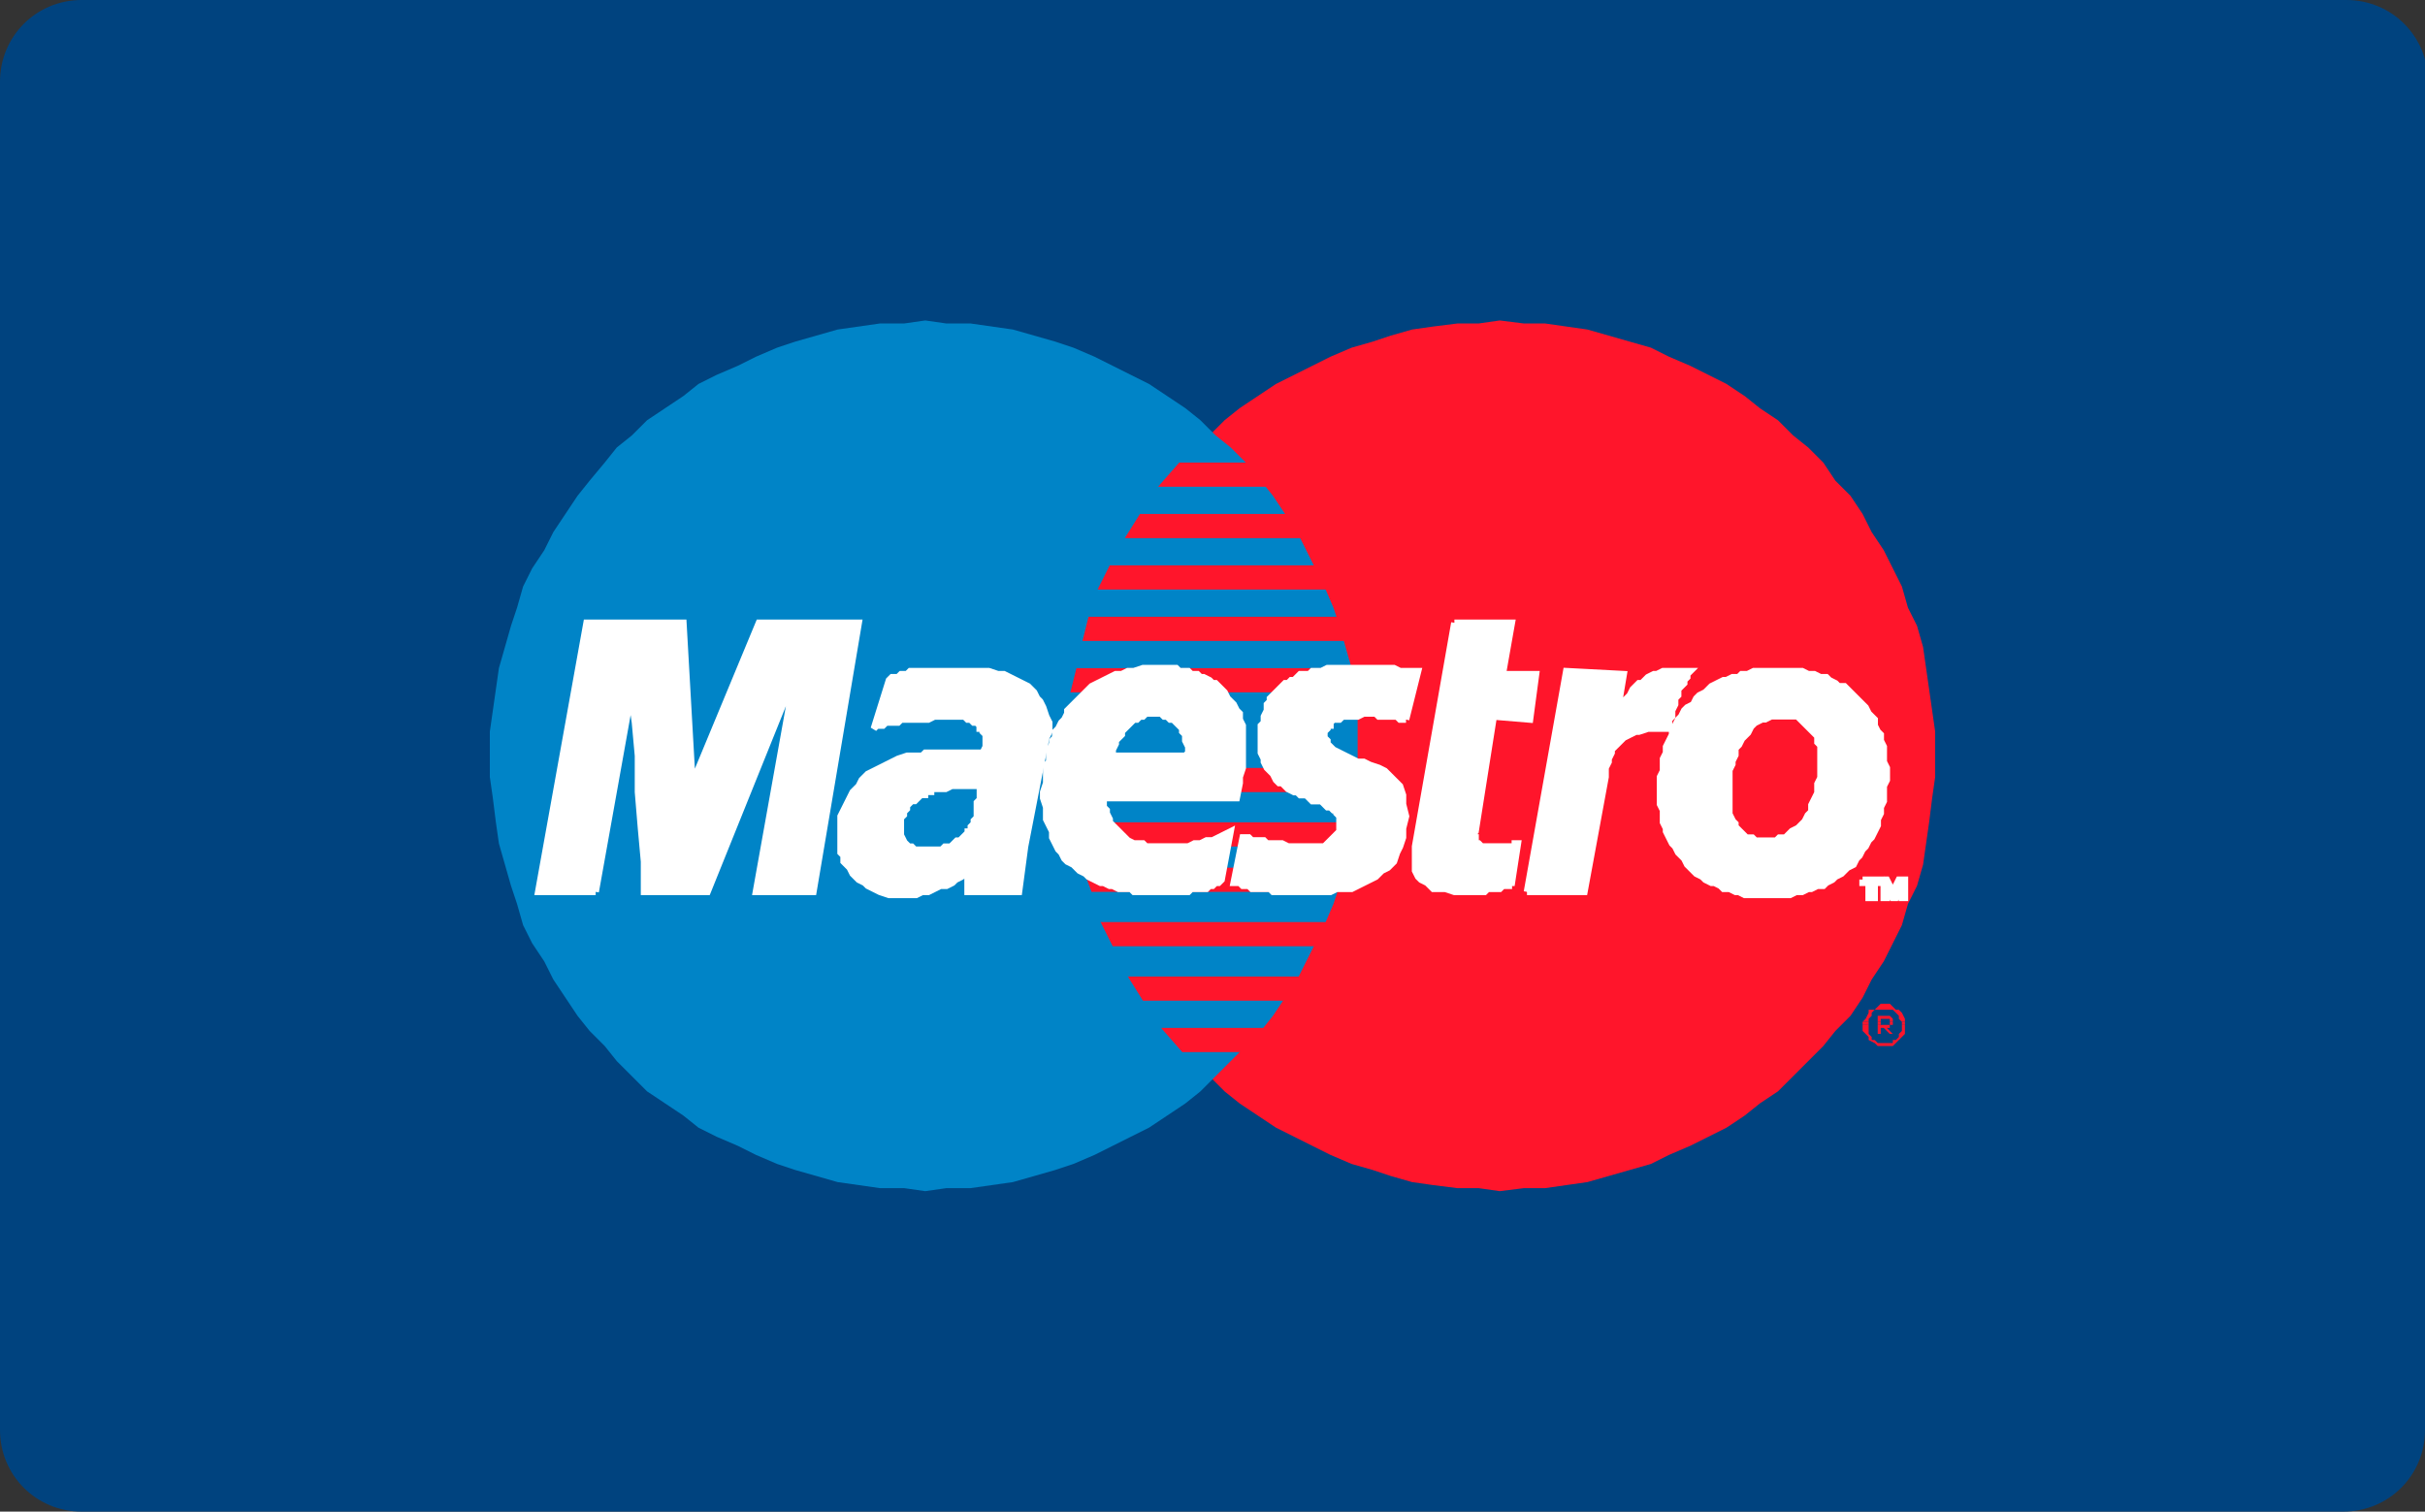 <?xml version="1.0" encoding="utf-8"?>
<!-- Generator: Adobe Illustrator 24.0.1, SVG Export Plug-In . SVG Version: 6.00 Build 0)  -->
<svg version="1.1" id="Capa_1" xmlns="http://www.w3.org/2000/svg" xmlns:xlink="http://www.w3.org/1999/xlink" x="0px" y="0px"
	 viewBox="0 0 80.2 50" style="enable-background:new 0 0 80.2 50;" xml:space="preserve">
<rect x="0" y="0" width="80.2" height="50" fill="#333333" stroke="none"/>
<style type="text/css">
	.st0{fill:#00437F;}
	.st1{fill:#FF152B;}
	.st2{fill:#0084C7;}
	.st3{fill:#FFFFFF;}
	.st4{fill:none;stroke:#FFFFFF;stroke-width:0.215;}
</style>
<path class="st0" d="M80.2,47.3c0,1.5-1.2,2.7-2.7,2.7H2.7C1.2,50,0,48.8,0,47.3V2.7C0,1.2,1.2,0,2.7,0h74.9c1.5,0,2.7,1.2,2.7,2.7
	V47.3z"/>
<g>
	<polygon class="st1" points="49.6,39.4 50.4,39.3 51.1,39.3 51.8,39.2 52.5,39.1 53.2,38.9 53.9,38.7 54.6,38.5 55.2,38.2 
		55.9,37.9 56.5,37.6 57.1,37.3 57.7,36.9 58.2,36.5 58.8,36.1 59.3,35.6 59.8,35.1 60.3,34.6 60.7,34.1 61.2,33.6 61.6,33 
		61.9,32.4 62.3,31.8 62.6,31.2 62.9,30.6 63.1,29.9 63.4,29.3 63.6,28.6 63.7,27.9 63.8,27.2 63.9,26.4 64,25.7 64,25 64,24.2 
		63.9,23.5 63.8,22.8 63.7,22.1 63.6,21.4 63.4,20.7 63.1,20.1 62.9,19.4 62.6,18.8 62.3,18.2 61.9,17.6 61.6,17 61.2,16.4 
		60.7,15.9 60.3,15.3 59.8,14.8 59.3,14.4 58.8,13.9 58.2,13.5 57.7,13.1 57.1,12.7 56.5,12.4 55.9,12.1 55.2,11.8 54.6,11.5 
		53.9,11.3 53.2,11.1 52.5,10.9 51.8,10.8 51.1,10.7 50.4,10.7 49.6,10.6 48.9,10.7 48.2,10.7 47.4,10.8 46.7,10.9 46,11.1 
		45.4,11.3 44.7,11.5 44,11.8 43.4,12.1 42.8,12.4 42.2,12.7 41.6,13.1 41,13.5 40.5,13.9 40,14.4 39.5,14.8 39,15.3 38.6,15.9 
		38.1,16.4 37.7,17 37.4,17.6 37,18.2 36.7,18.8 36.4,19.4 36.2,20.1 35.9,20.7 35.7,21.4 35.6,22.1 35.4,22.8 35.4,23.5 35.3,24.2 
		35.3,25 35.3,25.7 35.4,26.4 35.4,27.2 35.6,27.9 35.7,28.6 35.9,29.3 36.2,29.9 36.4,30.6 36.7,31.2 37,31.8 37.4,32.4 37.7,33 
		38.1,33.6 38.6,34.1 39,34.6 39.5,35.1 40,35.6 40.5,36.1 41,36.5 41.6,36.9 42.2,37.3 42.8,37.6 43.4,37.9 44,38.2 44.7,38.5 
		45.4,38.7 46,38.9 46.7,39.1 47.4,39.2 48.2,39.3 48.9,39.3 	"/>
	<polygon class="st2" points="30.6,39.4 31.3,39.3 32.1,39.3 32.8,39.2 33.5,39.1 34.2,38.9 34.9,38.7 35.5,38.5 36.2,38.2 
		36.8,37.9 37.4,37.6 38,37.3 38.6,36.9 39.2,36.5 39.7,36.1 40.2,35.6 40.7,35.1 41.2,34.6 41.7,34.1 42.1,33.6 42.5,33 42.9,32.4 
		43.2,31.8 43.5,31.2 43.8,30.6 44.1,29.9 44.3,29.3 44.5,28.6 44.7,27.9 44.8,27.2 44.9,26.4 44.9,25.7 44.9,25 44.9,24.2 
		44.9,23.5 44.8,22.8 44.7,22.1 44.5,21.4 44.3,20.7 44.1,20.1 43.8,19.4 43.5,18.8 43.2,18.2 42.9,17.6 42.5,17 42.1,16.4 
		41.7,15.9 41.2,15.3 40.7,14.8 40.2,14.4 39.7,13.9 39.2,13.5 38.6,13.1 38,12.7 37.4,12.4 36.8,12.1 36.2,11.8 35.5,11.5 
		34.9,11.3 34.2,11.1 33.5,10.9 32.8,10.8 32.1,10.7 31.3,10.7 30.6,10.6 29.9,10.7 29.1,10.7 28.4,10.8 27.7,10.9 27,11.1 
		26.3,11.3 25.7,11.5 25,11.8 24.4,12.1 23.7,12.4 23.1,12.7 22.6,13.1 22,13.5 21.4,13.9 20.9,14.4 20.4,14.8 20,15.3 19.5,15.9 
		19.1,16.4 18.7,17 18.3,17.6 18,18.2 17.6,18.8 17.3,19.4 17.1,20.1 16.9,20.7 16.7,21.4 16.5,22.1 16.4,22.8 16.3,23.5 16.2,24.2 
		16.2,25 16.2,25.7 16.3,26.4 16.4,27.2 16.5,27.9 16.7,28.6 16.9,29.3 17.1,29.9 17.3,30.6 17.6,31.2 18,31.8 18.3,32.4 18.7,33 
		19.1,33.6 19.5,34.1 20,34.6 20.4,35.1 20.9,35.6 21.4,36.1 22,36.5 22.6,36.9 23.1,37.3 23.7,37.6 24.4,37.9 25,38.2 25.7,38.5 
		26.3,38.7 27,38.9 27.7,39.1 28.4,39.2 29.1,39.3 29.9,39.3 	"/>
	<polygon class="st1" points="38.3,16.1 45.6,16.1 45.6,15.3 39,15.3 	"/>
	<polygon class="st1" points="37.2,17.8 45.6,17.8 45.6,17 37.7,17 	"/>
	<polygon class="st1" points="36.3,19.5 45.6,19.5 45.6,18.7 36.7,18.7 	"/>
	<polygon class="st1" points="35.8,21.2 45.6,21.2 45.6,20.4 36,20.4 	"/>
	<polygon class="st1" points="35.4,22.9 45.6,22.9 45.6,22.1 35.6,22.1 	"/>
	<polygon class="st1" points="35.4,26.2 45.6,26.2 45.6,25.4 35.3,25.4 	"/>
	<polygon class="st1" points="35.6,28 45.6,28 45.6,27.2 35.5,27.2 	"/>
	<polygon class="st1" points="36.1,29.5 45.6,29.5 45.6,28.7 35.8,28.7 	"/>
	<polygon class="st1" points="36.8,31.3 45.6,31.3 45.6,30.5 36.4,30.5 	"/>
	<polygon class="st1" points="37.8,33.1 45.6,33.1 45.6,32.3 37.3,32.3 	"/>
	<polygon class="st1" points="39.1,34.8 45.6,34.8 45.6,34 38.4,34 	"/>
	<g>
		<g>
			<polygon class="st1" points="61.6,33.8 61.7,33.7 61.8,33.5 61.8,33.4 62,33.4 62.1,33.3 62.2,33.2 62.3,33.2 62.5,33.2 
				62.6,33.3 62.7,33.4 62.8,33.4 62.9,33.5 63,33.7 63,33.8 62.9,33.8 62.8,33.7 62.8,33.6 62.7,33.5 62.6,33.4 62.6,33.4 
				62.4,33.4 62.3,33.4 62.2,33.4 62.1,33.4 62,33.4 61.9,33.5 61.9,33.6 61.8,33.7 61.8,33.8 			"/>
			<polygon class="st1" points="62.1,33.8 62.1,33.6 62.4,33.6 62.4,33.6 62.5,33.6 62.5,33.6 62.6,33.7 62.6,33.7 62.6,33.7 
				62.6,33.7 62.6,33.8 62.5,33.8 62.5,33.8 62.5,33.8 62.5,33.7 62.5,33.7 62.5,33.7 62.4,33.7 62.4,33.7 62.4,33.7 62.4,33.7 
				62.2,33.7 62.2,33.8 			"/>
			<polygon class="st1" points="61.6,33.9 61.6,33.8 61.6,33.8 61.8,33.8 61.8,33.8 61.8,33.9 			"/>
			<polygon class="st1" points="62.1,33.9 62.1,33.8 62.2,33.8 62.2,33.9 62.3,33.9 62.4,33.9 62.4,33.9 62.4,33.9 62.5,33.9 
				62.5,33.9 62.5,33.8 62.5,33.8 62.5,33.8 62.6,33.8 62.6,33.8 62.6,33.8 62.6,33.9 62.6,33.9 62.6,33.9 			"/>
			<polygon class="st1" points="62.9,33.9 62.9,33.8 62.9,33.8 63,33.8 63,33.8 63,33.9 			"/>
			<polygon class="st1" points="61.6,33.9 61.6,33.9 61.6,34.1 61.7,34.2 61.8,34.3 61.8,34.4 62,34.5 62.1,34.6 62.2,34.6 
				62.3,34.6 62.5,34.6 62.6,34.6 62.7,34.5 62.8,34.4 62.9,34.3 63,34.2 63,34.1 63,33.9 63,33.9 62.9,33.9 62.9,33.9 62.9,34.1 
				62.8,34.2 62.8,34.3 62.7,34.4 62.6,34.4 62.6,34.5 62.4,34.5 62.3,34.5 62.2,34.5 62.1,34.5 62,34.4 61.9,34.4 61.9,34.3 
				61.8,34.2 61.8,34.1 61.8,33.9 61.8,33.9 			"/>
			<polygon class="st1" points="62.1,33.9 62.1,34.2 62.2,34.2 62.2,34 62.3,34 62.5,34.2 62.6,34.2 62.4,34 62.5,34 62.5,34 
				62.5,33.9 62.6,33.9 62.6,33.9 			"/>
		</g>
	</g>
	<polygon class="st3" points="46.5,23.8 46.4,23.8 46.3,23.8 46.2,23.7 46.2,23.7 46.1,23.7 46,23.7 45.9,23.7 45.8,23.7 45.7,23.7 
		45.6,23.7 45.5,23.6 45.4,23.6 45.2,23.6 45.1,23.6 44.9,23.7 44.7,23.7 44.6,23.7 44.4,23.7 44.3,23.8 44.2,23.8 44.1,23.8 
		44,23.9 44,24 43.9,24 43.9,24.1 43.8,24.2 43.8,24.3 43.8,24.4 43.8,24.4 43.9,24.5 43.9,24.6 44,24.7 44.1,24.8 44.3,24.9 
		44.5,25 44.7,25.1 44.9,25.2 45.1,25.2 45.3,25.3 45.6,25.4 45.8,25.5 46,25.7 46.1,25.8 46.3,26 46.4,26.3 46.4,26.6 46.5,27 
		46.4,27.4 46.4,27.7 46.3,28 46.2,28.2 46.1,28.5 45.9,28.7 45.7,28.8 45.5,29 45.3,29.1 45.1,29.2 44.9,29.3 44.7,29.4 44.4,29.4 
		44.2,29.4 44,29.5 43.7,29.5 43.5,29.5 43.2,29.5 43,29.5 42.7,29.5 42.5,29.5 42.3,29.5 42.1,29.5 42,29.4 41.8,29.4 41.7,29.4 
		41.5,29.4 41.4,29.4 41.3,29.3 41.2,29.3 41.1,29.3 41,29.2 40.8,29.2 41.1,27.7 41.2,27.7 41.3,27.7 41.4,27.8 41.5,27.8 
		41.6,27.8 41.8,27.8 41.9,27.9 42.1,27.9 42.2,27.9 42.4,27.9 42.6,28 42.8,28 43,28 43.2,28 43.4,28 43.6,28 43.8,28 43.9,27.9 
		44,27.8 44.1,27.7 44.2,27.6 44.3,27.5 44.3,27.4 44.3,27.3 44.3,27.2 44.3,27.1 44.3,27 44.3,27 44.2,26.9 44.2,26.8 44.1,26.8 
		44,26.7 43.9,26.7 43.8,26.6 43.7,26.5 43.5,26.5 43.4,26.5 43.3,26.4 43.2,26.3 43,26.3 42.9,26.2 42.8,26.2 42.6,26.1 42.5,26 
		42.4,25.9 42.3,25.9 42.2,25.8 42.1,25.6 42,25.5 41.9,25.4 41.8,25.2 41.8,25.1 41.7,24.9 41.7,24.7 41.7,24.5 41.7,24.3 
		41.7,24.2 41.7,24 41.8,23.9 41.8,23.8 41.8,23.7 41.9,23.5 41.9,23.4 41.9,23.3 42,23.2 42,23.1 42.1,23 42.2,22.9 42.2,22.9 
		42.3,22.8 42.4,22.7 42.5,22.6 42.6,22.6 42.7,22.5 42.8,22.5 42.9,22.4 43,22.3 43.1,22.3 43.3,22.3 43.4,22.2 43.6,22.2 
		43.7,22.2 43.9,22.1 44.1,22.1 44.2,22.1 44.4,22.1 44.6,22.1 44.8,22.1 45.1,22.1 45.3,22.1 45.5,22.1 45.7,22.1 45.9,22.1 
		46,22.1 46.1,22.1 46.3,22.2 46.4,22.2 46.5,22.2 46.6,22.2 46.6,22.2 46.7,22.2 46.8,22.2 46.8,22.2 46.9,22.2 	"/>
	<g>
		<g>
			<polyline class="st4" points="46.5,23.8 46.5,23.8 46.4,23.8 46.3,23.8 46.2,23.7 46.2,23.7 46.1,23.7 46,23.7 45.9,23.7 
				45.8,23.7 45.7,23.7 45.6,23.7 45.5,23.6 45.4,23.6 45.2,23.6 45.1,23.6 44.9,23.7 44.7,23.7 44.7,23.7 44.6,23.7 44.4,23.7 
				44.3,23.8 44.2,23.8 44.1,23.8 44,23.9 44,24 43.9,24 43.9,24.1 43.8,24.2 43.8,24.3 43.8,24.4 43.8,24.4 43.9,24.5 43.9,24.6 
				44,24.7 44,24.7 44.1,24.8 44.3,24.9 44.5,25 44.7,25.1 44.9,25.2 45.1,25.2 45.3,25.3 45.6,25.4 45.8,25.5 46,25.7 46.1,25.8 
				46.3,26 46.4,26.3 46.4,26.6 46.5,27 46.4,27.4 46.4,27.4 46.4,27.7 46.3,28 46.2,28.2 46.1,28.5 45.9,28.7 45.7,28.8 45.5,29 
				45.3,29.1 45.1,29.2 44.9,29.3 44.7,29.4 44.4,29.4 44.2,29.4 44,29.5 43.7,29.5 43.5,29.5 43.5,29.5 43.2,29.5 43,29.5 
				42.7,29.5 42.5,29.5 42.3,29.5 42.1,29.5 42,29.4 41.8,29.4 41.7,29.4 41.5,29.4 41.4,29.4 41.3,29.3 41.2,29.3 41.1,29.3 
				41,29.2 40.8,29.2 41.1,27.7 41.1,27.7 41.2,27.7 41.3,27.7 41.4,27.8 41.5,27.8 41.6,27.8 41.8,27.8 41.9,27.9 42.1,27.9 
				42.2,27.9 42.4,27.9 42.6,28 42.8,28 43,28 43.2,28 43.4,28 43.6,28 43.6,28 43.8,28 43.9,27.9 44,27.8 44.1,27.7 44.2,27.6 
				44.3,27.5 44.3,27.4 44.3,27.3 44.3,27.3 44.3,27.2 44.3,27.1 44.3,27 44.3,27 44.2,26.9 44.2,26.8 44.1,26.8 44,26.7 43.9,26.7 
				43.8,26.6 43.7,26.5 43.5,26.5 43.4,26.5 43.3,26.4 43.2,26.3 43,26.3 42.9,26.2 42.8,26.2 42.6,26.1 42.5,26 42.4,25.9 
				42.3,25.9 42.2,25.8 42.1,25.6 42,25.5 41.9,25.4 41.8,25.2 41.8,25.1 41.7,24.9 41.7,24.7 41.7,24.5 41.7,24.3 41.7,24.3 
				41.7,24.2 41.7,24 41.8,23.9 41.8,23.8 41.8,23.7 41.9,23.5 41.9,23.4 41.9,23.3 42,23.2 42,23.1 42.1,23 42.2,22.9 42.2,22.9 
				42.3,22.8 42.4,22.7 42.5,22.6 42.6,22.6 42.7,22.5 42.8,22.5 42.9,22.4 43,22.3 43.1,22.3 43.3,22.3 43.4,22.2 43.6,22.2 
				43.7,22.2 43.9,22.1 44.1,22.1 44.2,22.1 44.4,22.1 44.6,22.1 44.8,22.1 44.8,22.1 45.1,22.1 45.3,22.1 45.5,22.1 45.7,22.1 
				45.9,22.1 46,22.1 46.1,22.1 46.3,22.2 46.4,22.2 46.5,22.2 46.6,22.2 46.6,22.2 46.7,22.2 46.8,22.2 46.8,22.2 46.9,22.2 
				46.5,23.8 			"/>
		</g>
	</g>
	<polygon class="st3" points="48.1,20.6 50,20.6 49.7,22.3 50.8,22.3 50.6,23.8 49.4,23.7 48.8,27.5 48.7,27.6 48.7,27.7 48.8,27.7 
		48.8,27.8 48.8,27.8 48.8,27.9 48.9,27.9 48.9,27.9 49,28 49,28 49.1,28 49.2,28 49.2,28 49.3,28 49.4,28 49.5,28 49.6,28 49.8,28 
		49.9,28 50,28 50.1,28 50.1,27.9 50.2,27.9 50.2,27.9 50,29.2 49.9,29.2 49.9,29.3 49.8,29.3 49.8,29.3 49.7,29.3 49.7,29.3 
		49.6,29.4 49.6,29.4 49.5,29.4 49.4,29.4 49.3,29.4 49.3,29.4 49.2,29.4 49.1,29.5 49,29.5 48.9,29.5 48.3,29.5 48.1,29.5 
		47.8,29.4 47.6,29.4 47.4,29.4 47.3,29.3 47.2,29.2 47,29.1 47,29.1 46.9,29 46.8,28.8 46.8,28.7 46.8,28.6 46.8,28.5 46.8,28.3 
		46.8,28.2 46.8,28 	"/>
	<g>
		<g>
			<polyline class="st4" points="48.1,20.6 50,20.6 49.7,22.3 50.8,22.3 50.6,23.8 49.4,23.7 48.8,27.5 48.8,27.5 48.7,27.6 
				48.7,27.7 48.8,27.7 48.8,27.8 48.8,27.8 48.8,27.9 48.9,27.9 48.9,27.9 49,28 49,28 49.1,28 49.2,28 49.2,28 49.3,28 49.4,28 
				49.5,28 49.5,28 49.6,28 49.8,28 49.9,28 50,28 50.1,28 50.1,27.9 50.2,27.9 50.2,27.9 50,29.2 50,29.2 49.9,29.2 49.9,29.3 
				49.8,29.3 49.8,29.3 49.7,29.3 49.7,29.3 49.6,29.4 49.6,29.4 49.5,29.4 49.4,29.4 49.3,29.4 49.3,29.4 49.2,29.4 49.1,29.5 
				49,29.5 48.9,29.5 48.3,29.5 48.3,29.5 48.1,29.5 47.8,29.4 47.6,29.4 47.4,29.4 47.3,29.3 47.2,29.2 47,29.1 47,29.1 46.9,29 
				46.8,28.8 46.8,28.7 46.8,28.6 46.8,28.5 46.8,28.3 46.8,28.2 46.8,28 48.1,20.6 			"/>
		</g>
	</g>
	<polygon class="st3" points="36.5,26.3 36.5,26.5 36.5,26.6 36.5,26.7 36.6,26.8 36.6,26.9 36.7,27.1 36.7,27.2 36.8,27.3 
		36.9,27.4 37,27.5 37.1,27.6 37.2,27.7 37.3,27.8 37.5,27.9 37.6,27.9 37.8,27.9 37.9,28 38.1,28 38.3,28 38.4,28 38.6,28 38.8,28 
		39,28 39.2,28 39.3,28 39.5,27.9 39.7,27.9 39.9,27.8 40.1,27.8 40.3,27.7 40.5,27.6 40.7,27.5 40.4,29.1 40.3,29.2 40.2,29.2 
		40.1,29.3 40,29.3 39.9,29.4 39.8,29.4 39.7,29.4 39.5,29.4 39.4,29.4 39.3,29.5 39.1,29.5 39,29.5 38.8,29.5 38.6,29.5 38.4,29.5 
		38.2,29.5 38,29.5 37.9,29.5 37.7,29.5 37.5,29.5 37.4,29.4 37.2,29.4 37,29.4 36.8,29.3 36.7,29.3 36.5,29.2 36.4,29.2 36.2,29.1 
		36,29 35.9,28.9 35.7,28.8 35.6,28.7 35.5,28.6 35.3,28.5 35.2,28.4 35.1,28.2 35,28.1 34.9,27.9 34.8,27.7 34.8,27.5 34.7,27.3 
		34.6,27.1 34.6,26.9 34.6,26.7 34.5,26.4 34.5,26.2 34.6,25.9 34.6,25.6 34.6,25.5 34.6,25.4 34.6,25.3 34.7,25.2 34.7,25.1 
		34.7,24.9 34.7,24.8 34.8,24.6 34.8,24.5 34.9,24.4 34.9,24.2 35,24.1 35.1,23.9 35.2,23.8 35.3,23.6 35.3,23.5 35.5,23.3 
		35.6,23.2 35.7,23.1 35.8,23 36,22.8 36.1,22.7 36.3,22.6 36.5,22.5 36.7,22.4 36.9,22.3 37.1,22.3 37.3,22.2 37.5,22.2 37.8,22.1 
		38.1,22.1 38.3,22.1 38.5,22.1 38.6,22.1 38.7,22.1 38.9,22.1 39,22.2 39.2,22.2 39.3,22.2 39.4,22.3 39.6,22.3 39.7,22.4 
		39.8,22.4 40,22.5 40.1,22.6 40.2,22.6 40.3,22.7 40.4,22.8 40.5,22.9 40.6,23.1 40.7,23.2 40.8,23.3 40.9,23.5 41,23.6 41,23.8 
		41.1,24 41.1,24.2 41.1,24.4 41.1,24.6 41.1,24.9 41.1,25.1 41.1,25.4 41,25.7 41,25.9 40.9,26.4 36,26.4 36.3,25 39.2,25 
		39.3,24.9 39.3,24.7 39.2,24.5 39.2,24.4 39.2,24.3 39.1,24.2 39.1,24.1 39,24 38.9,23.9 38.8,23.8 38.7,23.8 38.6,23.7 38.5,23.7 
		38.4,23.6 38.3,23.6 38.2,23.6 38,23.6 37.9,23.6 37.8,23.7 37.7,23.7 37.6,23.8 37.5,23.8 37.4,23.9 37.3,24 37.2,24.1 37.1,24.2 
		37.1,24.3 37,24.4 36.9,24.5 36.9,24.6 36.8,24.8 36.8,24.9 	"/>
	<g>
		<g>
			<polyline class="st4" points="36.5,26.3 36.5,26.3 36.5,26.5 36.5,26.6 36.5,26.7 36.6,26.8 36.6,26.9 36.7,27.1 36.7,27.2 
				36.8,27.3 36.9,27.4 37,27.5 37.1,27.6 37.2,27.7 37.3,27.8 37.5,27.9 37.6,27.9 37.8,27.9 37.8,27.9 37.9,28 38.1,28 38.3,28 
				38.4,28 38.6,28 38.8,28 39,28 39.2,28 39.3,28 39.5,27.9 39.7,27.9 39.9,27.8 40.1,27.8 40.3,27.7 40.5,27.6 40.7,27.5 
				40.4,29.1 40.4,29.1 40.3,29.2 40.2,29.2 40.1,29.3 40,29.3 39.9,29.4 39.8,29.4 39.7,29.4 39.5,29.4 39.4,29.4 39.3,29.5 
				39.1,29.5 39,29.5 38.8,29.5 38.6,29.5 38.4,29.5 38.2,29.5 38.2,29.5 38,29.5 37.9,29.5 37.7,29.5 37.5,29.5 37.4,29.4 
				37.2,29.4 37,29.4 36.8,29.3 36.7,29.3 36.5,29.2 36.4,29.2 36.2,29.1 36,29 35.9,28.9 35.7,28.8 35.6,28.7 35.5,28.6 35.3,28.5 
				35.2,28.4 35.1,28.2 35,28.1 34.9,27.9 34.8,27.7 34.8,27.5 34.7,27.3 34.6,27.1 34.6,26.9 34.6,26.7 34.5,26.4 34.5,26.2 
				34.6,25.9 34.6,25.6 34.6,25.6 34.6,25.5 34.6,25.4 34.6,25.3 34.7,25.2 34.7,25.1 34.7,24.9 34.7,24.8 34.8,24.6 34.8,24.5 
				34.9,24.4 34.9,24.2 35,24.1 35.1,23.9 35.2,23.8 35.3,23.6 35.3,23.5 35.5,23.3 35.6,23.2 35.7,23.1 35.8,23 36,22.8 36.1,22.7 
				36.3,22.6 36.5,22.5 36.7,22.4 36.9,22.3 37.1,22.3 37.3,22.2 37.5,22.2 37.8,22.1 38.1,22.1 38.3,22.1 38.3,22.1 38.5,22.1 
				38.6,22.1 38.7,22.1 38.9,22.1 39,22.2 39.2,22.2 39.3,22.2 39.4,22.3 39.6,22.3 39.7,22.4 39.8,22.4 40,22.5 40.1,22.6 
				40.2,22.6 40.3,22.7 40.4,22.8 40.5,22.9 40.6,23.1 40.7,23.2 40.8,23.3 40.9,23.5 41,23.6 41,23.8 41.1,24 41.1,24.2 41.1,24.4 
				41.1,24.6 41.1,24.9 41.1,25.1 41.1,25.4 41,25.7 41,25.9 40.9,26.4 36,26.4 36.3,25 39.2,25 39.2,25 39.3,24.9 39.3,24.7 
				39.2,24.5 39.2,24.4 39.2,24.3 39.1,24.2 39.1,24.1 39,24 38.9,23.9 38.8,23.8 38.7,23.8 38.6,23.7 38.5,23.7 38.4,23.6 
				38.3,23.6 38.2,23.6 38.2,23.6 38,23.6 37.9,23.6 37.8,23.7 37.7,23.7 37.6,23.8 37.5,23.8 37.4,23.9 37.3,24 37.2,24.1 
				37.1,24.2 37.1,24.3 37,24.4 36.9,24.5 36.9,24.6 36.8,24.8 36.8,24.9 36.5,26.3 			"/>
		</g>
	</g>
	<polygon class="st3" points="33.9,28 33.7,29.5 32,29.5 32,29.3 32,29.2 32,29.1 32,29 32,28.9 32.1,28.8 32.1,28.7 32.1,28.7 
		32,28.8 31.9,28.9 31.8,29 31.6,29.1 31.5,29.2 31.3,29.3 31.1,29.3 30.9,29.4 30.7,29.5 30.5,29.5 30.3,29.6 30.1,29.6 29.9,29.6 
		29.8,29.6 29.6,29.6 29.4,29.6 29.1,29.5 28.9,29.4 28.7,29.3 28.6,29.2 28.4,29.1 28.3,29 28.2,28.9 28.1,28.7 28,28.6 27.9,28.5 
		27.9,28.3 27.8,28.2 27.8,28 27.8,27.8 27.8,27.7 27.8,27.5 27.8,27.3 27.8,27 27.9,26.8 28,26.6 28.1,26.4 28.2,26.2 28.4,26 
		28.5,25.8 28.7,25.6 28.9,25.5 29.1,25.4 29.3,25.3 29.5,25.2 29.7,25.1 30,25 30.2,25 30.2,25 30.2,25 30.3,25 30.3,25 30.4,25 
		30.5,25 30.6,24.9 30.7,24.9 30.9,24.9 31,24.9 31.1,24.9 31.2,24.9 31.3,24.9 31.4,24.9 31.5,24.9 31.6,24.9 31.6,24.9 31.7,24.9 
		31.8,24.9 31.9,24.9 32,24.9 32,24.9 32.1,24.9 32.2,24.9 32.3,24.9 32.3,24.9 32.4,24.9 32.4,24.9 32.5,24.9 32.5,24.9 32.5,24.9 
		32.5,24.9 32.5,24.9 32.6,24.7 32.6,24.6 32.6,24.5 32.6,24.4 32.6,24.3 32.5,24.2 32.5,24.2 32.5,24.1 32.4,24.1 32.4,24 
		32.3,23.9 32.3,23.9 32.2,23.9 32.1,23.8 32.1,23.8 32,23.8 31.9,23.7 31.8,23.7 31.7,23.7 31.5,23.7 31.3,23.7 31.1,23.7 
		30.9,23.7 30.7,23.8 30.5,23.8 30.3,23.8 30,23.8 29.8,23.8 29.7,23.9 29.5,23.9 29.3,23.9 29.2,24 29,24 28.9,24.1 28.9,24.1 
		29.4,22.5 29.5,22.4 29.7,22.4 29.8,22.3 30,22.3 30.1,22.2 30.3,22.2 30.5,22.2 30.7,22.2 30.8,22.2 31,22.2 31.2,22.2 31.4,22.2 
		31.7,22.2 31.9,22.2 32.1,22.2 32.3,22.2 32.5,22.2 32.7,22.2 33,22.3 33.2,22.3 33.4,22.4 33.6,22.5 33.8,22.6 34,22.7 34.2,22.9 
		34.3,23.1 34.4,23.2 34.5,23.4 34.6,23.7 34.7,23.9 34.7,24.2 34.6,24.4 	"/>
	<g>
		<g>
			<polyline class="st4" points="33.9,28 33.7,29.5 32,29.5 32,29.5 32,29.3 32,29.2 32,29.1 32,29 32,28.9 32.1,28.8 32.1,28.7 
				32.1,28.7 32.1,28.7 32,28.8 31.9,28.9 31.8,29 31.6,29.1 31.5,29.2 31.3,29.3 31.1,29.3 30.9,29.4 30.7,29.5 30.5,29.5 
				30.3,29.6 30.1,29.6 29.9,29.6 29.8,29.6 29.6,29.6 29.4,29.6 29.4,29.6 29.1,29.5 28.9,29.4 28.7,29.3 28.6,29.2 28.4,29.1 
				28.3,29 28.2,28.9 28.1,28.7 28,28.6 27.9,28.5 27.9,28.3 27.8,28.2 27.8,28 27.8,27.8 27.8,27.7 27.8,27.5 27.8,27.5 27.8,27.3 
				27.8,27 27.9,26.8 28,26.6 28.1,26.4 28.2,26.2 28.4,26 28.5,25.8 28.7,25.6 28.9,25.5 29.1,25.4 29.3,25.3 29.5,25.2 29.7,25.1 
				30,25 30.2,25 30.2,25 30.2,25 30.2,25 30.3,25 30.3,25 30.4,25 30.5,25 30.6,24.9 30.7,24.9 30.9,24.9 31,24.9 31.1,24.9 
				31.2,24.9 31.3,24.9 31.4,24.9 31.5,24.9 31.6,24.9 31.6,24.9 31.6,24.9 31.7,24.9 31.8,24.9 31.9,24.9 32,24.9 32,24.9 
				32.1,24.9 32.2,24.9 32.3,24.9 32.3,24.9 32.4,24.9 32.4,24.9 32.5,24.9 32.5,24.9 32.5,24.9 32.5,24.9 32.5,24.9 32.5,24.9 
				32.6,24.7 32.6,24.6 32.6,24.5 32.6,24.5 32.6,24.4 32.6,24.3 32.5,24.2 32.5,24.2 32.5,24.1 32.4,24.1 32.4,24 32.3,23.9 
				32.3,23.9 32.2,23.9 32.1,23.8 32.1,23.8 32,23.8 31.9,23.7 31.8,23.7 31.7,23.7 31.7,23.7 31.5,23.7 31.3,23.7 31.1,23.7 
				30.9,23.7 30.7,23.8 30.5,23.8 30.3,23.8 30,23.8 29.8,23.8 29.7,23.9 29.5,23.9 29.3,23.9 29.2,24 29,24 28.9,24.1 28.9,24.1 
				29.4,22.5 29.4,22.5 29.5,22.4 29.7,22.4 29.8,22.3 30,22.3 30.1,22.2 30.3,22.2 30.5,22.2 30.7,22.2 30.8,22.2 31,22.2 
				31.2,22.2 31.4,22.2 31.7,22.2 31.9,22.2 32.1,22.2 32.3,22.2 32.3,22.2 32.5,22.2 32.7,22.2 33,22.3 33.2,22.3 33.4,22.4 
				33.6,22.5 33.8,22.6 34,22.7 34.2,22.9 34.3,23.1 34.4,23.2 34.5,23.4 34.6,23.7 34.7,23.9 34.7,24.2 34.6,24.4 33.9,28 			"/>
		</g>
	</g>
	<polygon class="st2" points="32.3,26.2 32.3,26.2 32.3,26.1 32.2,26.1 32.2,26.1 32.1,26.1 32,26.1 31.9,26.1 31.8,26.1 31.7,26.1 
		31.6,26.1 31.5,26.1 31.3,26.2 31.2,26.2 31.1,26.2 31.1,26.2 31,26.2 30.9,26.2 30.9,26.3 30.8,26.3 30.7,26.3 30.7,26.4 
		30.6,26.4 30.5,26.4 30.4,26.5 30.3,26.6 30.2,26.6 30.1,26.7 30.1,26.8 30,26.9 30,27 29.9,27.1 29.9,27.2 29.9,27.4 29.9,27.6 
		30,27.8 30.1,27.9 30.2,27.9 30.3,28 30.4,28 30.5,28 30.7,28 30.9,28 31.1,28 31.2,27.9 31.4,27.9 31.5,27.8 31.6,27.7 31.7,27.7 
		31.8,27.6 31.9,27.5 31.9,27.4 32,27.4 32,27.3 32.1,27.2 32.1,27.1 32.1,27.1 32.2,27 32.2,26.8 32.2,26.7 32.2,26.6 32.2,26.5 
		32.3,26.4 32.3,26.3 	"/>
	<polygon class="st3" points="19.7,29.5 17.8,29.5 19.4,20.6 22.6,20.6 22.9,25.9 25.1,20.6 28.4,20.6 26.9,29.5 25,29.5 26.2,22.8 
		26.1,22.8 23.4,29.5 21.3,29.5 21.3,29.2 21.3,28.5 21.2,27.4 21.1,26.2 21.1,25 21,23.9 20.9,23.2 20.9,22.8 20.9,22.8 20.9,22.8 
		20.9,22.8 20.9,22.8 20.8,22.8 20.8,22.8 20.8,22.8 20.9,22.8 	"/>
	<g>
		<g>
			<polyline class="st4" points="19.7,29.5 17.8,29.5 19.4,20.6 22.6,20.6 22.9,25.9 25.1,20.6 28.4,20.6 26.9,29.5 25,29.5 
				26.2,22.8 26.1,22.8 23.4,29.5 21.3,29.5 21.3,29.5 21.3,29.2 21.3,28.5 21.2,27.4 21.1,26.2 21.1,25 21,23.9 20.9,23.2 
				20.9,22.8 20.9,22.8 20.9,22.8 20.9,22.8 20.9,22.8 20.9,22.8 20.8,22.8 20.8,22.8 20.8,22.8 20.9,22.8 19.7,29.5 			"/>
		</g>
	</g>
	<polygon class="st3" points="50.5,29.5 52.4,29.5 52.4,29.5 53.1,25.7 53.1,25.5 53.1,25.4 53.2,25.2 53.2,25.1 53.3,24.9 
		53.3,24.8 53.4,24.7 53.5,24.6 53.6,24.5 53.7,24.4 53.9,24.3 54.1,24.2 54.2,24.2 54.5,24.1 54.7,24.1 55,24.1 55,24.1 55,24.1 
		55,24.1 55.1,24.1 55.1,24.1 55.1,24.1 55.2,24.1 55.2,24.1 55.2,24.1 55.2,24 55.2,23.8 55.3,23.7 55.3,23.5 55.4,23.3 55.4,23.1 
		55.5,23 55.5,22.8 55.6,22.7 55.7,22.6 55.7,22.5 55.8,22.4 55.8,22.3 55.9,22.2 55.9,22.2 55.9,22.2 55.8,22.2 55.8,22.2 
		55.8,22.2 55.7,22.2 55.7,22.2 55.6,22.2 55.6,22.2 55.3,22.2 55.2,22.2 55,22.2 54.8,22.3 54.7,22.3 54.5,22.4 54.4,22.5 
		54.3,22.6 54.2,22.6 54.1,22.7 54,22.8 53.9,23 53.8,23.1 53.7,23.2 53.6,23.3 53.5,23.5 53.7,22.3 51.8,22.2 50.5,29.5 	"/>
	<g>
		<g>
			<polyline class="st4" points="50.5,29.5 52.4,29.5 52.4,29.5 53.1,25.7 53.1,25.7 53.1,25.5 53.1,25.4 53.2,25.2 53.2,25.1 
				53.3,24.9 53.3,24.8 53.4,24.7 53.5,24.6 53.6,24.5 53.7,24.4 53.9,24.3 54.1,24.2 54.2,24.2 54.5,24.1 54.7,24.1 55,24.1 
				55,24.1 55,24.1 55,24.1 55,24.1 55.1,24.1 55.1,24.1 55.1,24.1 55.2,24.1 55.2,24.1 55.2,24.1 55.2,24.1 55.2,24 55.2,23.8 
				55.3,23.7 55.3,23.5 55.4,23.3 55.4,23.1 55.5,23 55.5,23 55.5,22.8 55.6,22.7 55.7,22.6 55.7,22.5 55.8,22.4 55.8,22.3 
				55.9,22.2 55.9,22.2 55.9,22.2 55.9,22.2 55.8,22.2 55.8,22.2 55.8,22.2 55.7,22.2 55.7,22.2 55.6,22.2 55.6,22.2 55.6,22.2 
				55.3,22.2 55.2,22.2 55,22.2 54.8,22.3 54.7,22.3 54.5,22.4 54.4,22.5 54.3,22.6 54.2,22.6 54.1,22.7 54,22.8 53.9,23 53.8,23.1 
				53.7,23.2 53.6,23.3 53.5,23.5 53.7,22.3 51.8,22.2 50.5,29.5 50.5,29.5 			"/>
		</g>
	</g>
	<polygon class="st3" points="58.8,22.2 59,22.2 59.2,22.2 59.4,22.2 59.6,22.2 59.8,22.3 60,22.3 60.2,22.4 60.4,22.4 60.5,22.5 
		60.7,22.6 60.8,22.7 61,22.7 61.1,22.8 61.2,22.9 61.4,23.1 61.5,23.2 61.6,23.3 61.7,23.4 61.8,23.6 61.9,23.7 62,23.8 62,24 
		62.1,24.2 62.2,24.3 62.2,24.5 62.3,24.7 62.3,24.8 62.3,25 62.3,25.2 62.4,25.4 62.4,25.6 62.4,25.8 62.3,26 62.3,26.3 62.3,26.5 
		62.2,26.7 62.2,26.9 62.1,27.1 62.1,27.3 62,27.5 61.9,27.7 61.8,27.8 61.7,28 61.6,28.1 61.5,28.3 61.4,28.4 61.3,28.6 61.1,28.7 
		61,28.8 60.9,28.9 60.7,29 60.6,29.1 60.4,29.2 60.3,29.3 60.1,29.3 59.9,29.4 59.8,29.4 59.6,29.5 59.4,29.5 59.2,29.6 59,29.6 
		58.9,29.6 58.7,29.6 58.5,29.6 58.3,29.6 58.1,29.6 57.9,29.6 57.7,29.6 57.5,29.5 57.4,29.5 57.2,29.4 57,29.4 56.9,29.3 
		56.7,29.2 56.6,29.2 56.4,29.1 56.3,29 56.1,28.9 56,28.8 55.9,28.7 55.8,28.6 55.7,28.4 55.6,28.3 55.5,28.2 55.4,28 55.3,27.9 
		55.2,27.7 55.1,27.5 55.1,27.4 55,27.2 55,27 55,26.8 54.9,26.6 54.9,26.4 54.9,26.2 54.9,25.9 54.9,25.7 55,25.5 55,25.3 55,25.1 
		55.1,24.9 55.1,24.7 55.2,24.5 55.3,24.3 55.3,24.2 55.4,24 55.5,23.8 55.6,23.7 55.7,23.5 55.8,23.4 56,23.3 56.1,23.1 56.2,23 
		56.4,22.9 56.5,22.8 56.6,22.7 56.8,22.6 57,22.5 57.1,22.5 57.3,22.4 57.5,22.4 57.6,22.3 57.8,22.3 58,22.2 58.2,22.2 58.4,22.2 
		58.6,22.2 	"/>
	<g>
		<g>
			<polyline class="st4" points="58.8,22.2 58.8,22.2 59,22.2 59.2,22.2 59.4,22.2 59.6,22.2 59.8,22.3 60,22.3 60.2,22.4 
				60.4,22.4 60.5,22.5 60.7,22.6 60.8,22.7 61,22.7 61.1,22.8 61.2,22.9 61.4,23.1 61.5,23.2 61.6,23.3 61.7,23.4 61.8,23.6 
				61.9,23.7 62,23.8 62,24 62.1,24.2 62.2,24.3 62.2,24.5 62.3,24.7 62.3,24.8 62.3,25 62.3,25.2 62.4,25.4 62.4,25.6 62.4,25.8 
				62.4,25.8 62.3,26 62.3,26.3 62.3,26.5 62.2,26.7 62.2,26.9 62.1,27.1 62.1,27.3 62,27.5 61.9,27.7 61.8,27.8 61.7,28 61.6,28.1 
				61.5,28.3 61.4,28.4 61.3,28.6 61.1,28.7 61,28.8 60.9,28.9 60.7,29 60.6,29.1 60.4,29.2 60.3,29.3 60.1,29.3 59.9,29.4 
				59.8,29.4 59.6,29.5 59.4,29.5 59.2,29.6 59,29.6 58.9,29.6 58.7,29.6 58.5,29.6 58.5,29.6 58.3,29.6 58.1,29.6 57.9,29.6 
				57.7,29.6 57.5,29.5 57.4,29.5 57.2,29.4 57,29.4 56.9,29.3 56.7,29.2 56.6,29.2 56.4,29.1 56.3,29 56.1,28.9 56,28.8 55.9,28.7 
				55.8,28.6 55.7,28.4 55.6,28.3 55.5,28.2 55.4,28 55.3,27.9 55.2,27.7 55.1,27.5 55.1,27.4 55,27.2 55,27 55,26.8 54.9,26.6 
				54.9,26.4 54.9,26.2 54.9,25.9 54.9,25.9 54.9,25.7 55,25.5 55,25.3 55,25.1 55.1,24.9 55.1,24.7 55.2,24.5 55.3,24.3 55.3,24.2 
				55.4,24 55.5,23.8 55.6,23.7 55.7,23.5 55.8,23.4 56,23.3 56.1,23.1 56.2,23 56.4,22.9 56.5,22.8 56.6,22.7 56.8,22.6 57,22.5 
				57.1,22.5 57.3,22.4 57.5,22.4 57.6,22.3 57.8,22.3 58,22.2 58.2,22.2 58.4,22.2 58.6,22.2 58.8,22.2 			"/>
		</g>
	</g>
	<polygon class="st3" points="61.6,29.1 62.2,29.1 62.2,29.2 62,29.2 62,29.7 61.8,29.7 61.8,29.2 61.6,29.2 	"/>
	<g>
		<g>
			<polyline class="st4" points="61.6,29.1 62.2,29.1 62.2,29.2 62,29.2 62,29.7 61.8,29.7 61.8,29.2 61.6,29.2 61.6,29.1 			"/>
		</g>
	</g>
	<polygon class="st3" points="62.3,29.1 62.4,29.1 62.6,29.5 62.6,29.5 62.8,29.1 63,29.1 63,29.7 62.9,29.7 62.9,29.3 62.9,29.3 
		62.7,29.7 62.6,29.7 62.4,29.3 62.4,29.3 62.4,29.7 62.3,29.7 	"/>
	<g>
		<g>
			<polyline class="st4" points="62.3,29.1 62.4,29.1 62.6,29.5 62.6,29.5 62.8,29.1 63,29.1 63,29.7 62.9,29.7 62.9,29.3 
				62.9,29.3 62.7,29.7 62.6,29.7 62.4,29.3 62.4,29.3 62.4,29.7 62.3,29.7 62.3,29.1 			"/>
		</g>
	</g>
	<polygon class="st1" points="57.3,25.6 57.3,25.9 57.3,26.1 57.3,26.4 57.3,26.6 57.3,26.8 57.3,26.9 57.4,27.1 57.5,27.2 
		57.5,27.3 57.6,27.4 57.7,27.5 57.8,27.6 58,27.6 58.1,27.7 58.2,27.7 58.4,27.7 58.5,27.7 58.7,27.7 58.8,27.6 59,27.6 59.1,27.5 
		59.2,27.4 59.4,27.3 59.5,27.2 59.6,27.1 59.7,26.9 59.8,26.8 59.8,26.6 59.9,26.4 60,26.2 60,25.9 60.1,25.7 60.1,25.5 60.1,25.3 
		60.1,25.1 60.1,24.9 60.1,24.7 60,24.6 60,24.4 59.9,24.3 59.8,24.2 59.7,24.1 59.6,24 59.5,23.9 59.4,23.8 59.3,23.8 59.1,23.8 
		59,23.8 58.8,23.8 58.6,23.8 58.4,23.9 58.3,23.9 58.1,24 58,24.1 57.9,24.3 57.8,24.4 57.7,24.5 57.6,24.7 57.5,24.8 57.5,25 
		57.4,25.2 57.4,25.3 57.3,25.5 	"/>
</g>
</svg>
